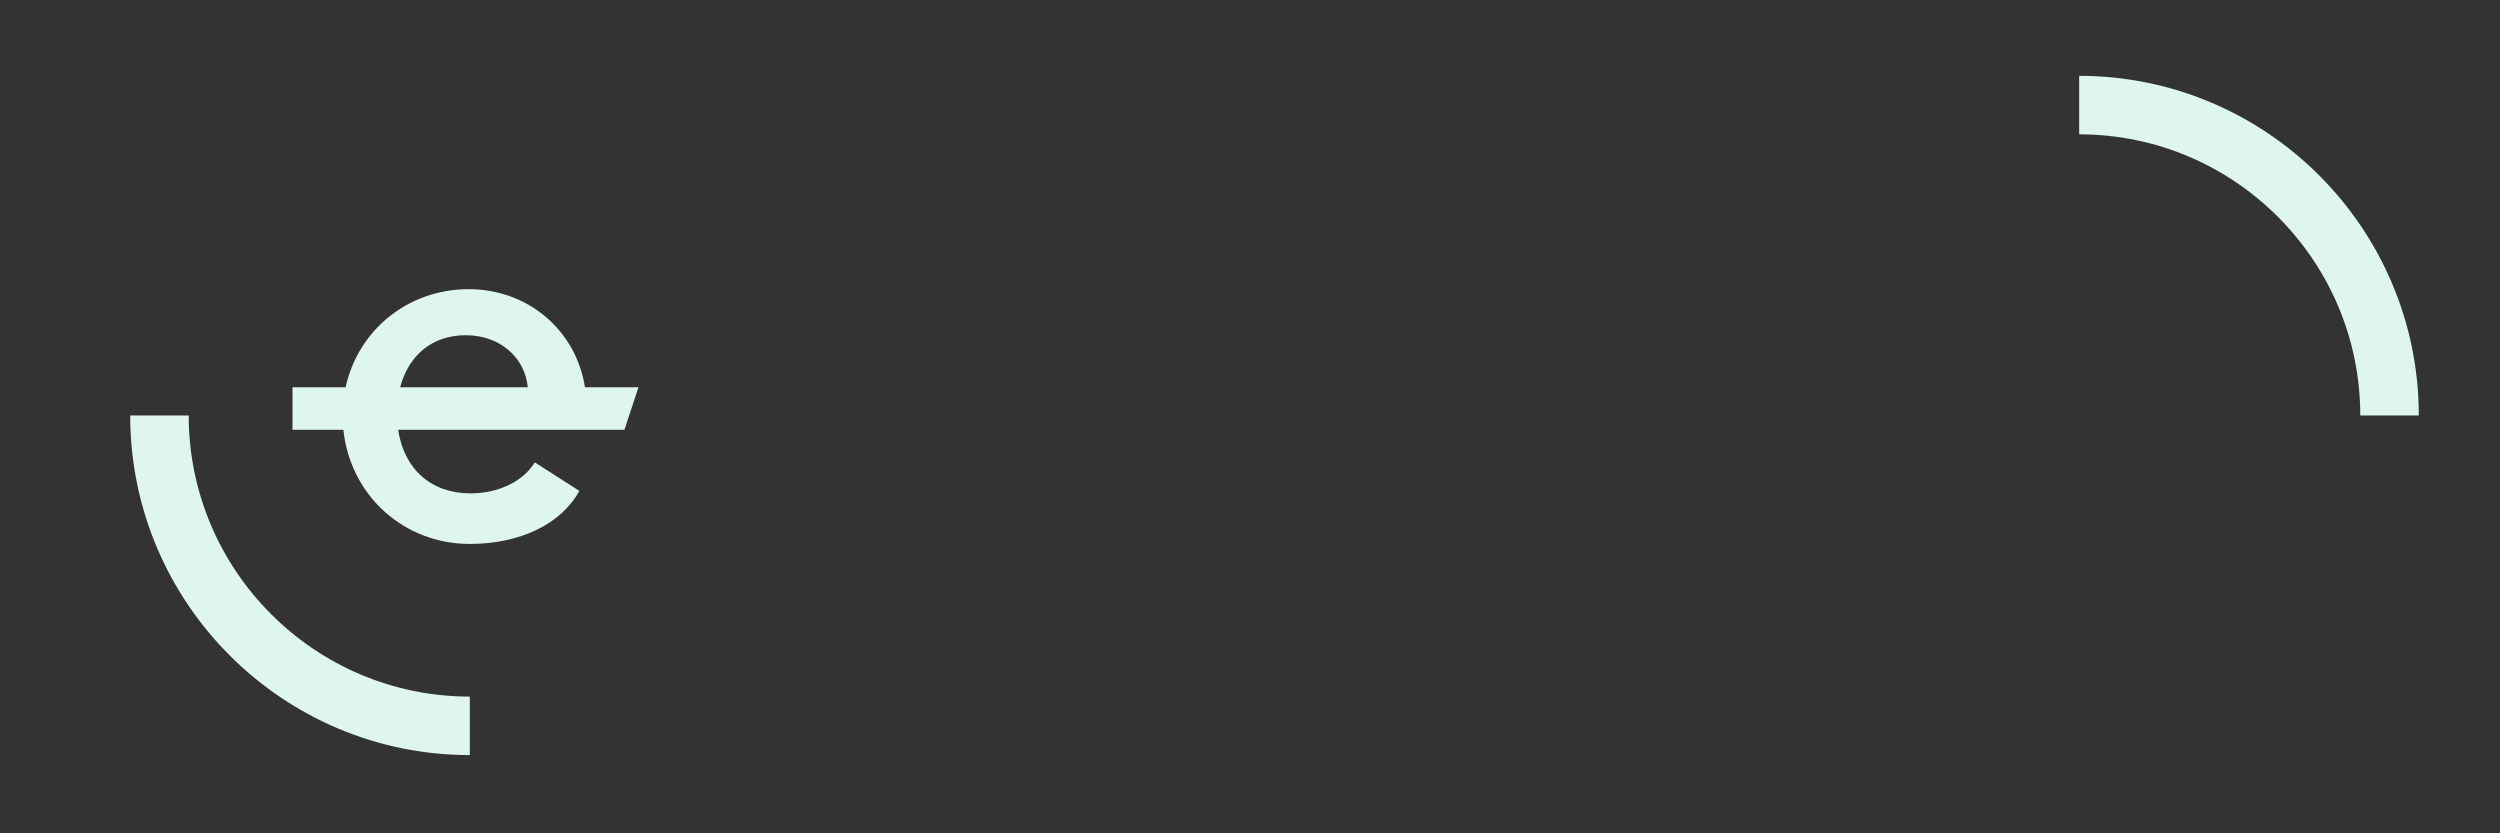<svg xmlns="http://www.w3.org/2000/svg" viewBox="0 0 300 100" width="300" height="100" class="lottie-anime" preserveAspectRatio="xMidYMid meet" style="width: 100%; height: 100%; transform: translate3d(0px, 0px, 0px); content-visibility: visible;"><rect x="0" y="0" width="300" height="100" fill="#333333" stroke="none"/><defs><clipPath id="__lottie_element_2"><rect width="300" height="100" x="0" y="0"></rect></clipPath><filter id="__lottie_element_20" filterUnits="objectBoundingBox" x="0%" y="0%" width="100%" height="100%"><feComponentTransfer in="SourceGraphic"><feFuncA type="table" tableValues="1.0 0.0"></feFuncA></feComponentTransfer></filter><mask id="__lottie_element_19" mask-type="alpha"><g filter="url(#__lottie_element_20)"><rect width="300" height="100" x="0" y="0" fill="#ffffff" opacity="0"></rect><g transform="matrix(0.4,0,0,0.492,151.2,55.2)" opacity="1" style="display: block;"><g opacity="1" transform="matrix(1,0,0,1,-488.435,-10.451)"><path fill="rgb(128,239,181)" fill-opacity="1" d=" M237.435,-67.39 C335.435,-67.548 338.435,66.451 236.435,67.39 C166.438,68.035 -306.435,67.549 -306.435,67.549 C-306.435,67.549 -306.435,-67.549 -306.435,-67.549 C-306.435,-67.549 151.435,-67.251 237.435,-67.39z"></path></g></g></g></mask></defs><g clip-path="url(#__lottie_element_2)"><g transform="matrix(0.4,0,0,0.4,35,34.6)" opacity="1" style="display: block;"><g opacity="1" transform="matrix(1,0,0,1,52.145,38.466)"><path fill="rgb(223,245,239)" fill-opacity="1" d=" M35.837,-8.784 C33.237,-25.71 18.883,-38.216 0.974,-38.216 C-17.316,-38.216 -32.236,-25.886 -35.962,-8.784 C-35.962,-8.784 -51.895,-8.784 -51.895,-8.784 C-51.895,-8.784 -51.895,3.979 -51.895,3.979 C-51.895,3.979 -36.635,3.979 -36.635,3.979 C-34.555,23.717 -18.47,38.216 1.275,38.216 C16.441,38.216 28.754,32.209 34.158,22.299 C34.158,22.299 20.794,13.742 20.794,13.742 C17.342,19.446 9.833,23.049 1.573,23.049 C-10.288,23.049 -18.398,15.841 -20.198,3.979 C-20.198,3.979 35.661,3.979 35.661,3.979 C35.661,3.979 47.682,3.979 47.682,3.979 C47.682,3.979 51.895,-8.784 51.895,-8.784 C51.895,-8.784 35.837,-8.784 35.837,-8.784z M0.073,-24.401 C10.134,-24.401 17.791,-17.946 18.693,-8.784 C18.693,-8.784 -19.599,-8.784 -19.599,-8.784 C-17.046,-18.396 -9.988,-24.401 0.073,-24.401z"></path></g></g><g mask="url(#__lottie_element_19)" style="display: block;"><g transform="matrix(0.4,0,0,0.4,-231.6,-166)" opacity="1"><g opacity="1" transform="matrix(1,0,0,1,845.574,523.272)"><path fill="rgb(223,245,239)" fill-opacity="1" d=" M-55.111,-52.558 C-55.111,-52.558 -33.938,-52.558 -33.938,-52.558 C-33.938,-52.558 1.051,26.728 1.051,26.728 C1.051,26.728 37.091,-52.558 37.091,-52.558 C37.091,-52.558 55.111,-52.558 55.111,-52.558 C55.111,-52.558 55.111,52.557 55.111,52.557 C55.111,52.557 37.541,52.557 37.541,52.557 C37.541,52.557 37.541,-18.02 37.541,-18.02 C37.541,-18.02 6.157,52.557 6.157,52.557 C6.157,52.557 -6.757,52.557 -6.757,52.557 C-6.757,52.557 -37.542,-18.02 -37.542,-18.02 C-37.542,-18.02 -37.542,52.557 -37.542,52.557 C-37.542,52.557 -55.111,52.557 -55.111,52.557 C-55.111,52.557 -55.111,-52.558 -55.111,-52.558z"></path></g><g opacity="1" transform="matrix(1,0,0,1,951.477,539.115)"><path fill="rgb(223,245,239)" fill-opacity="1" d=" M38.068,0.075 C38.068,21.849 21.398,38.217 -0.074,38.217 C-21.548,38.217 -38.068,21.849 -38.068,0.075 C-38.068,-21.699 -21.548,-38.217 -0.074,-38.217 C21.398,-38.217 38.068,-21.699 38.068,0.075z M-21.548,0.075 C-21.548,12.539 -12.238,22.15 -0.074,22.15 C12.089,22.15 21.549,12.539 21.549,0.075 C21.549,-12.538 12.089,-22.149 -0.074,-22.149 C-12.238,-22.149 -21.548,-12.538 -21.548,0.075z"></path></g><g opacity="1" transform="matrix(1,0,0,1,1036.975,538.364)"><path fill="rgb(223,245,239)" fill-opacity="1" d=" M34.614,-4.43 C34.614,-4.43 34.614,37.466 34.614,37.466 C34.614,37.466 17.795,37.466 17.795,37.466 C17.795,37.466 17.795,-1.727 17.795,-1.727 C17.795,-13.589 10.888,-20.798 0.526,-20.798 C-6.982,-20.798 -14.191,-16.893 -17.945,-10.586 C-17.945,-10.586 -17.945,37.466 -17.945,37.466 C-17.945,37.466 -34.614,37.466 -34.614,37.466 C-34.614,37.466 -34.614,-35.964 -34.614,-35.964 C-34.614,-35.964 -17.945,-35.964 -17.945,-35.964 C-17.945,-35.964 -17.945,-26.055 -17.945,-26.055 C-13.44,-33.112 -4.73,-37.466 4.58,-37.466 C22.9,-37.466 34.614,-24.703 34.614,-4.43z"></path></g><g opacity="1" transform="matrix(1,0,0,1,1119.294,539.115)"><path fill="rgb(223,245,239)" fill-opacity="1" d=" M35.967,3.979 C35.967,3.979 -19.896,3.979 -19.896,3.979 C-18.093,15.842 -9.984,23.05 1.878,23.05 C10.138,23.05 17.644,19.447 21.099,13.741 C21.099,13.741 34.464,22.3 34.464,22.3 C29.059,32.211 16.745,38.217 1.578,38.217 C-19.595,38.217 -36.565,21.549 -36.565,-0.375 C-36.565,-21.699 -19.897,-38.217 1.277,-38.217 C21.099,-38.217 36.566,-22.9 36.566,-3.228 C36.566,-1.276 36.416,1.727 35.967,3.979z M18.997,-8.784 C18.097,-17.945 10.437,-24.401 0.376,-24.401 C-9.686,-24.401 -16.743,-18.394 -19.296,-8.784 C-19.296,-8.784 18.997,-8.784 18.997,-8.784z"></path></g><g opacity="1" transform="matrix(1,0,0,1,1194.453,552.029)"><path fill="rgb(223,245,239)" fill-opacity="1" d=" M37.692,-49.63 C37.692,-49.63 -3.754,49.63 -3.754,49.63 C-3.754,49.63 -21.774,49.63 -21.774,49.63 C-21.774,49.63 -8.56,19.896 -8.56,19.896 C-8.56,19.896 -37.692,-49.63 -37.692,-49.63 C-37.692,-49.63 -19.671,-49.63 -19.671,-49.63 C-19.671,-49.63 0,0.375 0,0.375 C0,0.375 19.671,-49.63 19.671,-49.63 C19.671,-49.63 37.692,-49.63 37.692,-49.63z"></path></g></g></g><g transform="matrix(0.4,-0.001,0.001,0.4,15.413,9.11)" opacity="1" style="display: none;"><g opacity="1" transform="matrix(1,0,0,1,153.083,51.194)"><path fill="rgb(223,245,239)" fill-opacity="1" d=" M-50.944,-50.944 C5.238,-50.944 50.944,-5.238 50.944,50.944 C50.944,50.944 33.392,50.944 33.392,50.944 C33.392,4.44 -4.44,-33.393 -50.944,-33.393 C-50.944,-33.393 -50.944,-50.944 -50.944,-50.944z"></path></g><g opacity="1" transform="matrix(1,0,0,1,51.195,153.083)"><path fill="rgb(223,245,239)" fill-opacity="1" d=" M-50.944,-50.945 C-50.944,-50.945 -33.393,-50.945 -33.393,-50.945 C-33.393,-4.442 4.44,33.394 50.944,33.394 C50.944,33.394 50.944,50.945 50.944,50.945 C-5.238,50.945 -50.944,5.237 -50.944,-50.945z"></path></g></g><g transform="matrix(0.4,0,0,0.4,249.4,9)" opacity="1" style="display: none;"><g opacity="1" transform="matrix(1,0,0,1,51.194,51.194)"><path fill="rgb(223,245,239)" fill-opacity="1" d=" M-50.944,-50.944 C5.238,-50.944 50.944,-5.238 50.944,50.944 C50.944,50.944 33.392,50.944 33.392,50.944 C33.392,4.44 -4.44,-33.393 -50.944,-33.393 C-50.944,-33.393 -50.944,-50.944 -50.944,-50.944z"></path></g></g><g transform="matrix(0.4,0,0,0.4,15.523,9)" opacity="1" style="display: none;"><g opacity="1" transform="matrix(1,0,0,1,51.195,153.083)"><path fill="rgb(223,245,239)" fill-opacity="1" d=" M-50.944,-50.945 C-50.944,-50.945 -33.393,-50.945 -33.393,-50.945 C-33.393,-4.442 4.44,33.394 50.944,33.394 C50.944,33.394 50.944,50.945 50.944,50.945 C-5.238,50.945 -50.944,5.237 -50.944,-50.945z"></path></g></g><g transform="matrix(0.4,0,0,0.4,249.4,9)" opacity="1" style="display: block;"><g opacity="1" transform="matrix(1,0,0,1,51.194,51.194)"><path fill="rgb(223,245,239)" fill-opacity="1" d=" M-50.944,-50.944 C5.238,-50.944 50.944,-5.238 50.944,50.944 C50.944,50.944 33.392,50.944 33.392,50.944 C33.392,4.44 -4.44,-33.393 -50.944,-33.393 C-50.944,-33.393 -50.944,-50.944 -50.944,-50.944z"></path></g></g><g transform="matrix(0.4,0,0,0.4,15.523,9)" opacity="1" style="display: block;"><g opacity="1" transform="matrix(1,0,0,1,51.195,153.083)"><path fill="rgb(223,245,239)" fill-opacity="1" d=" M-50.944,-50.945 C-50.944,-50.945 -33.393,-50.945 -33.393,-50.945 C-33.393,-4.442 4.44,33.394 50.944,33.394 C50.944,33.394 50.944,50.945 50.944,50.945 C-5.238,50.945 -50.944,5.237 -50.944,-50.945z"></path></g></g></g></svg>